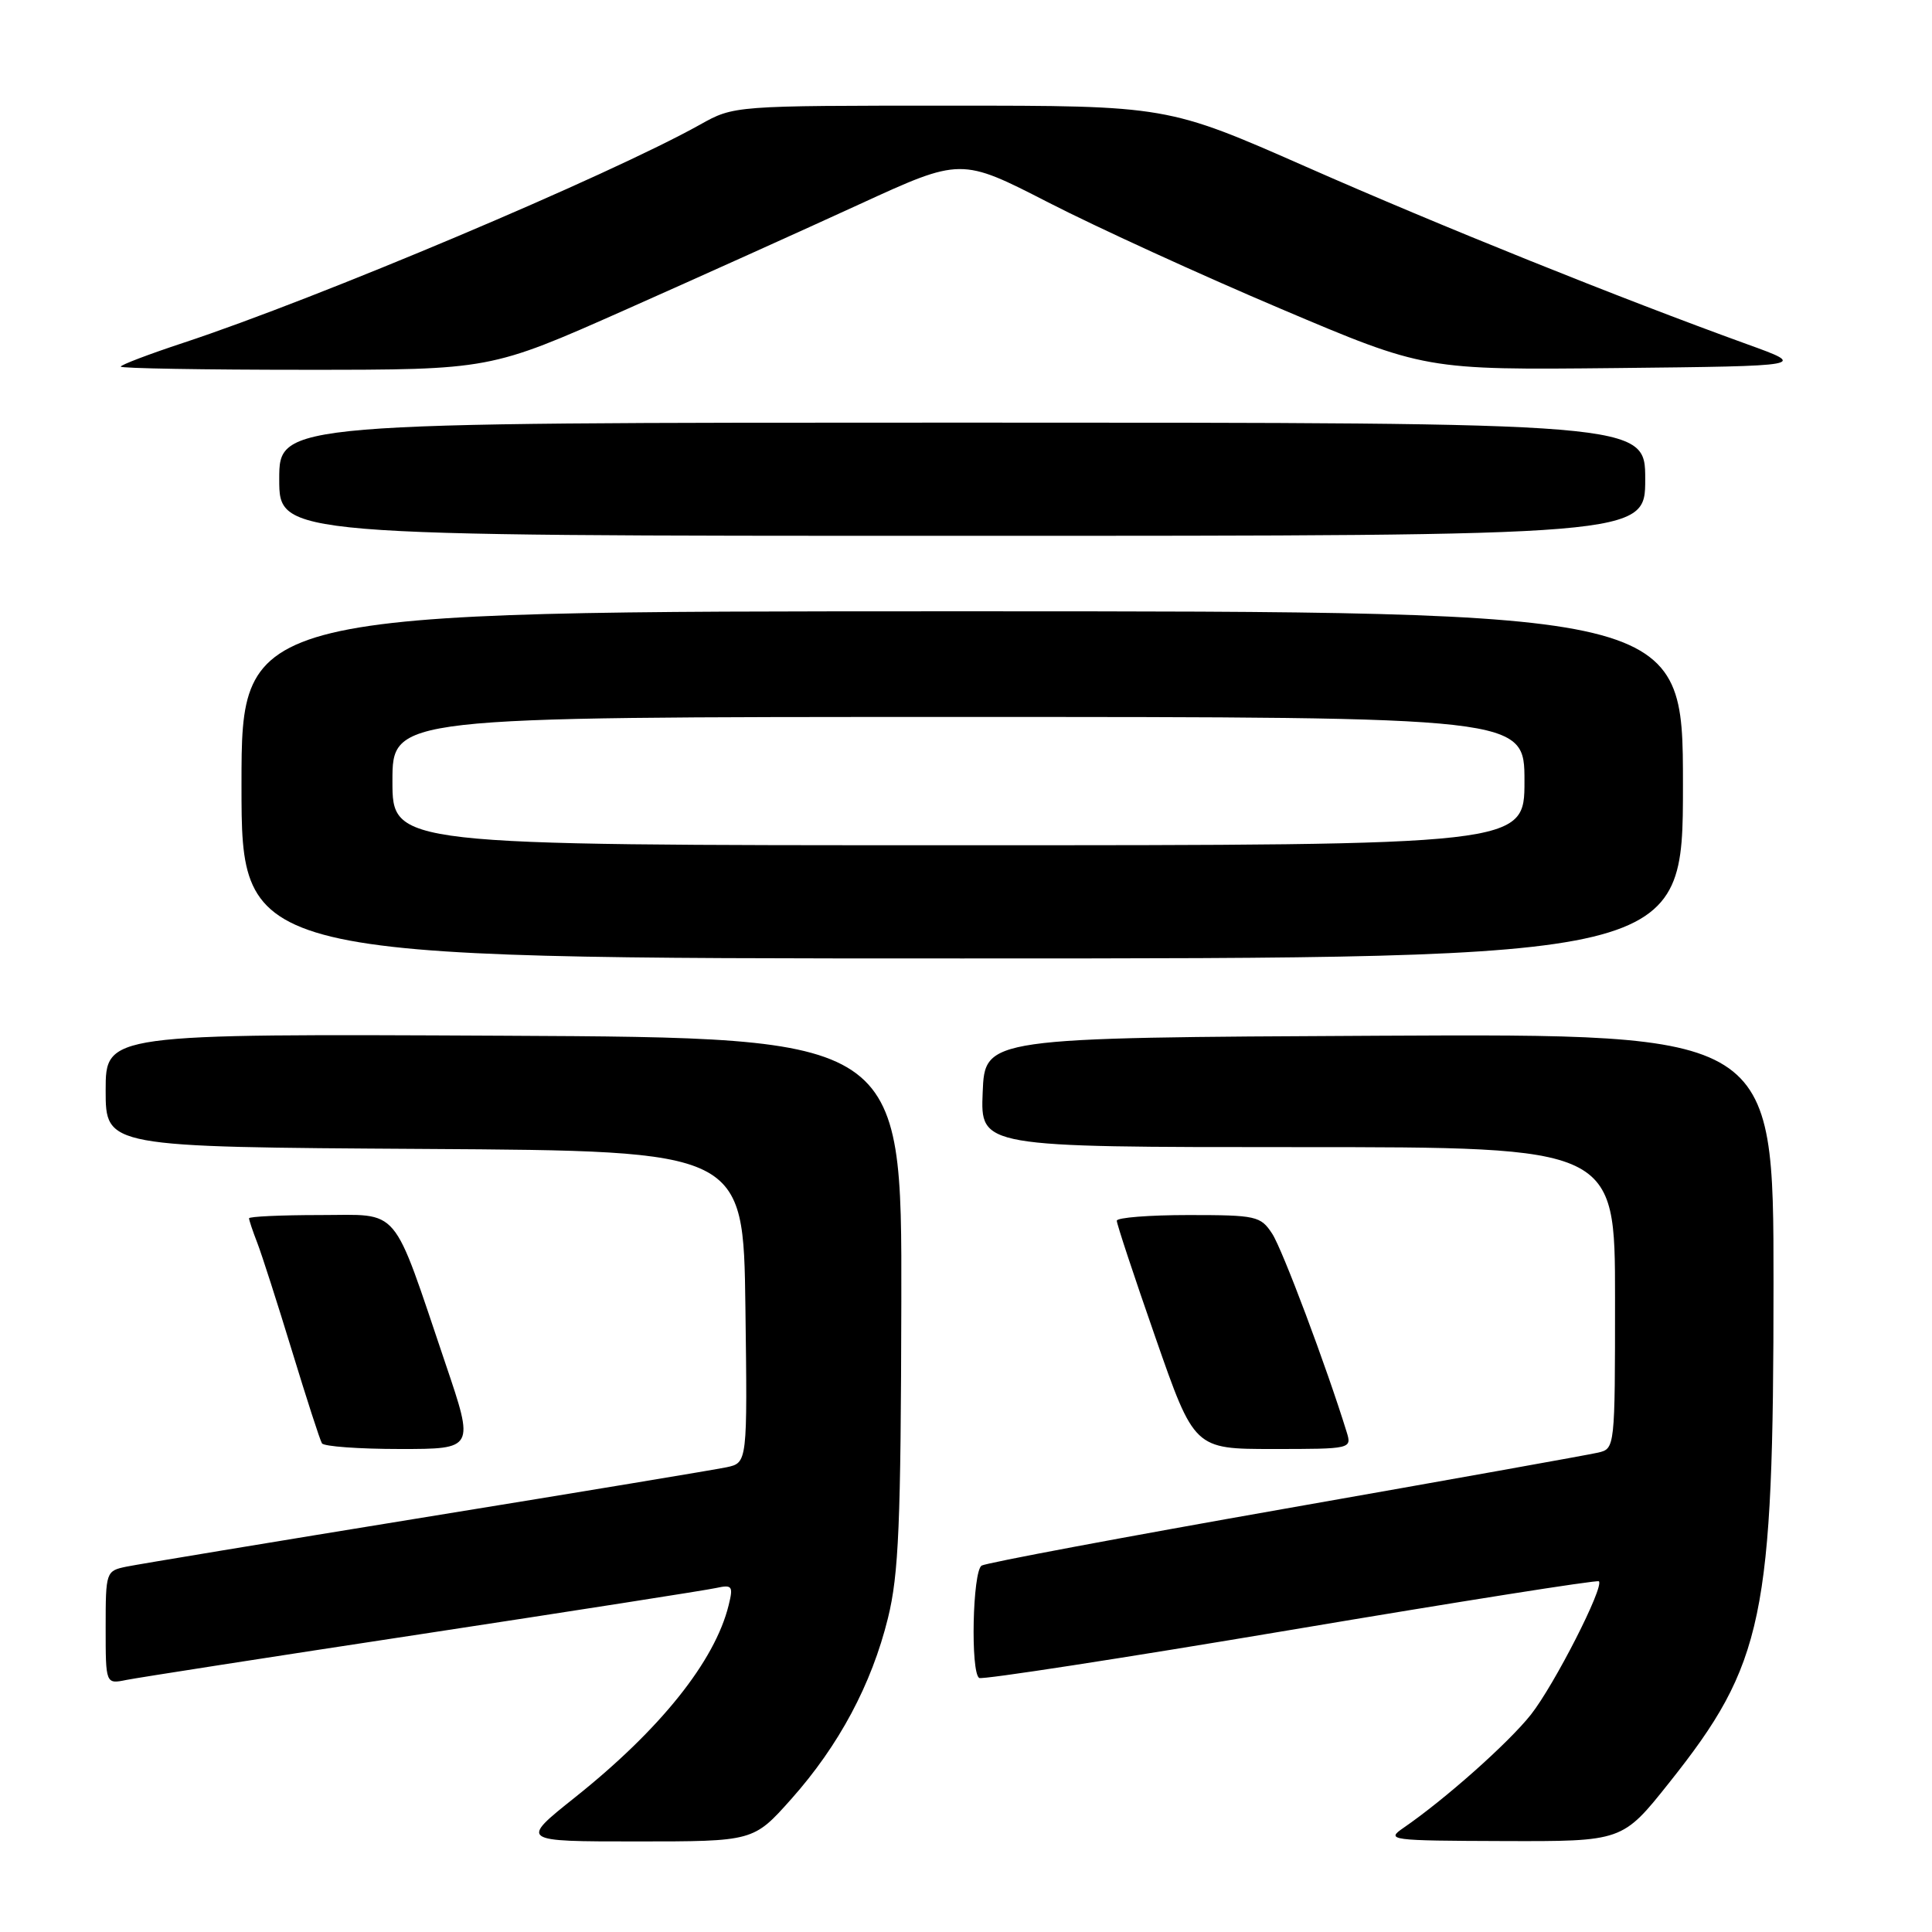 <?xml version="1.0" encoding="UTF-8" standalone="no"?>
<!DOCTYPE svg PUBLIC "-//W3C//DTD SVG 1.1//EN" "http://www.w3.org/Graphics/SVG/1.1/DTD/svg11.dtd" >
<svg xmlns="http://www.w3.org/2000/svg" xmlns:xlink="http://www.w3.org/1999/xlink" version="1.1" viewBox="0 0 256 256">
 <g >
 <path fill="currentColor"
d=" M 104.84 238.39 C 111.16 231.29 115.49 223.20 117.66 214.40 C 119.09 208.60 119.37 201.91 119.43 172.50 C 119.50 137.50 119.50 137.50 66.75 137.24 C 14.00 136.98 14.00 136.98 14.00 144.48 C 14.00 151.98 14.00 151.98 56.25 152.24 C 98.50 152.50 98.50 152.50 98.77 173.17 C 99.04 193.83 99.04 193.83 96.27 194.42 C 94.75 194.74 76.85 197.71 56.50 201.01 C 36.15 204.32 18.26 207.28 16.75 207.59 C 14.04 208.15 14.00 208.28 14.00 215.66 C 14.00 223.16 14.00 223.16 16.75 222.60 C 18.26 222.30 35.92 219.55 56.00 216.50 C 76.08 213.44 93.57 210.71 94.87 210.42 C 97.03 209.95 97.18 210.15 96.55 212.70 C 94.73 220.11 87.49 229.16 76.18 238.17 C 68.87 244.00 68.87 244.00 84.35 244.00 C 99.84 244.00 99.84 244.00 104.84 238.39 Z  M 221.15 236.25 C 233.73 220.45 235.00 214.36 235.00 170.03 C 235.00 136.98 235.00 136.98 182.75 137.24 C 130.50 137.50 130.50 137.50 130.21 144.75 C 129.91 152.00 129.91 152.00 171.96 152.00 C 214.00 152.00 214.00 152.00 214.00 171.98 C 214.00 191.88 213.99 191.96 211.75 192.48 C 210.51 192.77 191.87 196.11 170.32 199.90 C 148.78 203.69 130.66 207.09 130.07 207.45 C 128.87 208.20 128.58 221.62 129.75 222.34 C 130.16 222.59 148.72 219.73 171.00 215.98 C 193.27 212.23 211.66 209.32 211.86 209.53 C 212.59 210.26 205.95 223.27 202.85 227.20 C 199.86 230.97 191.46 238.43 185.97 242.20 C 183.60 243.83 184.12 243.90 199.24 243.95 C 214.98 244.00 214.98 244.00 221.15 236.25 Z  M 59.05 180.75 C 51.82 159.38 53.19 161.00 42.39 161.00 C 37.23 161.00 33.00 161.20 33.00 161.43 C 33.00 161.67 33.49 163.14 34.09 164.68 C 34.69 166.23 36.76 172.68 38.69 179.00 C 40.62 185.32 42.40 190.84 42.66 191.25 C 42.91 191.66 47.56 192.00 52.99 192.00 C 62.86 192.00 62.86 192.00 59.05 180.75 Z  M 178.44 189.75 C 175.79 181.16 169.92 165.52 168.57 163.47 C 167.04 161.13 166.45 161.00 157.48 161.00 C 152.26 161.00 147.99 161.34 147.98 161.75 C 147.97 162.16 150.28 169.14 153.11 177.25 C 158.25 192.00 158.25 192.00 168.69 192.00 C 179.06 192.00 179.13 191.98 178.44 189.75 Z  M 223.00 104.00 C 223.00 81.00 223.00 81.00 127.50 81.00 C 32.00 81.00 32.00 81.00 32.00 104.00 C 32.00 127.00 32.00 127.00 127.50 127.00 C 223.00 127.00 223.00 127.00 223.00 104.00 Z  M 218.00 63.50 C 218.00 56.00 218.00 56.00 127.50 56.00 C 37.00 56.00 37.00 56.00 37.00 63.50 C 37.00 71.00 37.00 71.00 127.50 71.00 C 218.00 71.00 218.00 71.00 218.00 63.50 Z  M 82.73 41.11 C 92.50 36.77 106.54 30.44 113.92 27.05 C 127.34 20.89 127.34 20.89 138.92 26.83 C 145.29 30.10 159.12 36.43 169.67 40.90 C 188.83 49.03 188.83 49.03 214.17 48.77 C 239.50 48.50 239.50 48.50 231.50 45.61 C 214.77 39.56 190.82 29.93 173.09 22.11 C 154.67 14.00 154.67 14.00 125.96 14.00 C 97.25 14.00 97.25 14.00 92.75 16.52 C 80.68 23.26 42.11 39.55 24.25 45.44 C 19.71 46.94 16.00 48.35 16.00 48.58 C 16.00 48.81 27.01 49.00 40.48 49.00 C 64.95 49.00 64.95 49.00 82.73 41.11 Z  M 52.00 103.50 C 52.00 95.00 52.00 95.00 127.00 95.00 C 202.00 95.00 202.00 95.00 202.00 103.50 C 202.00 112.00 202.00 112.00 127.00 112.00 C 52.00 112.00 52.00 112.00 52.00 103.50 Z "/>
</g>
</svg>